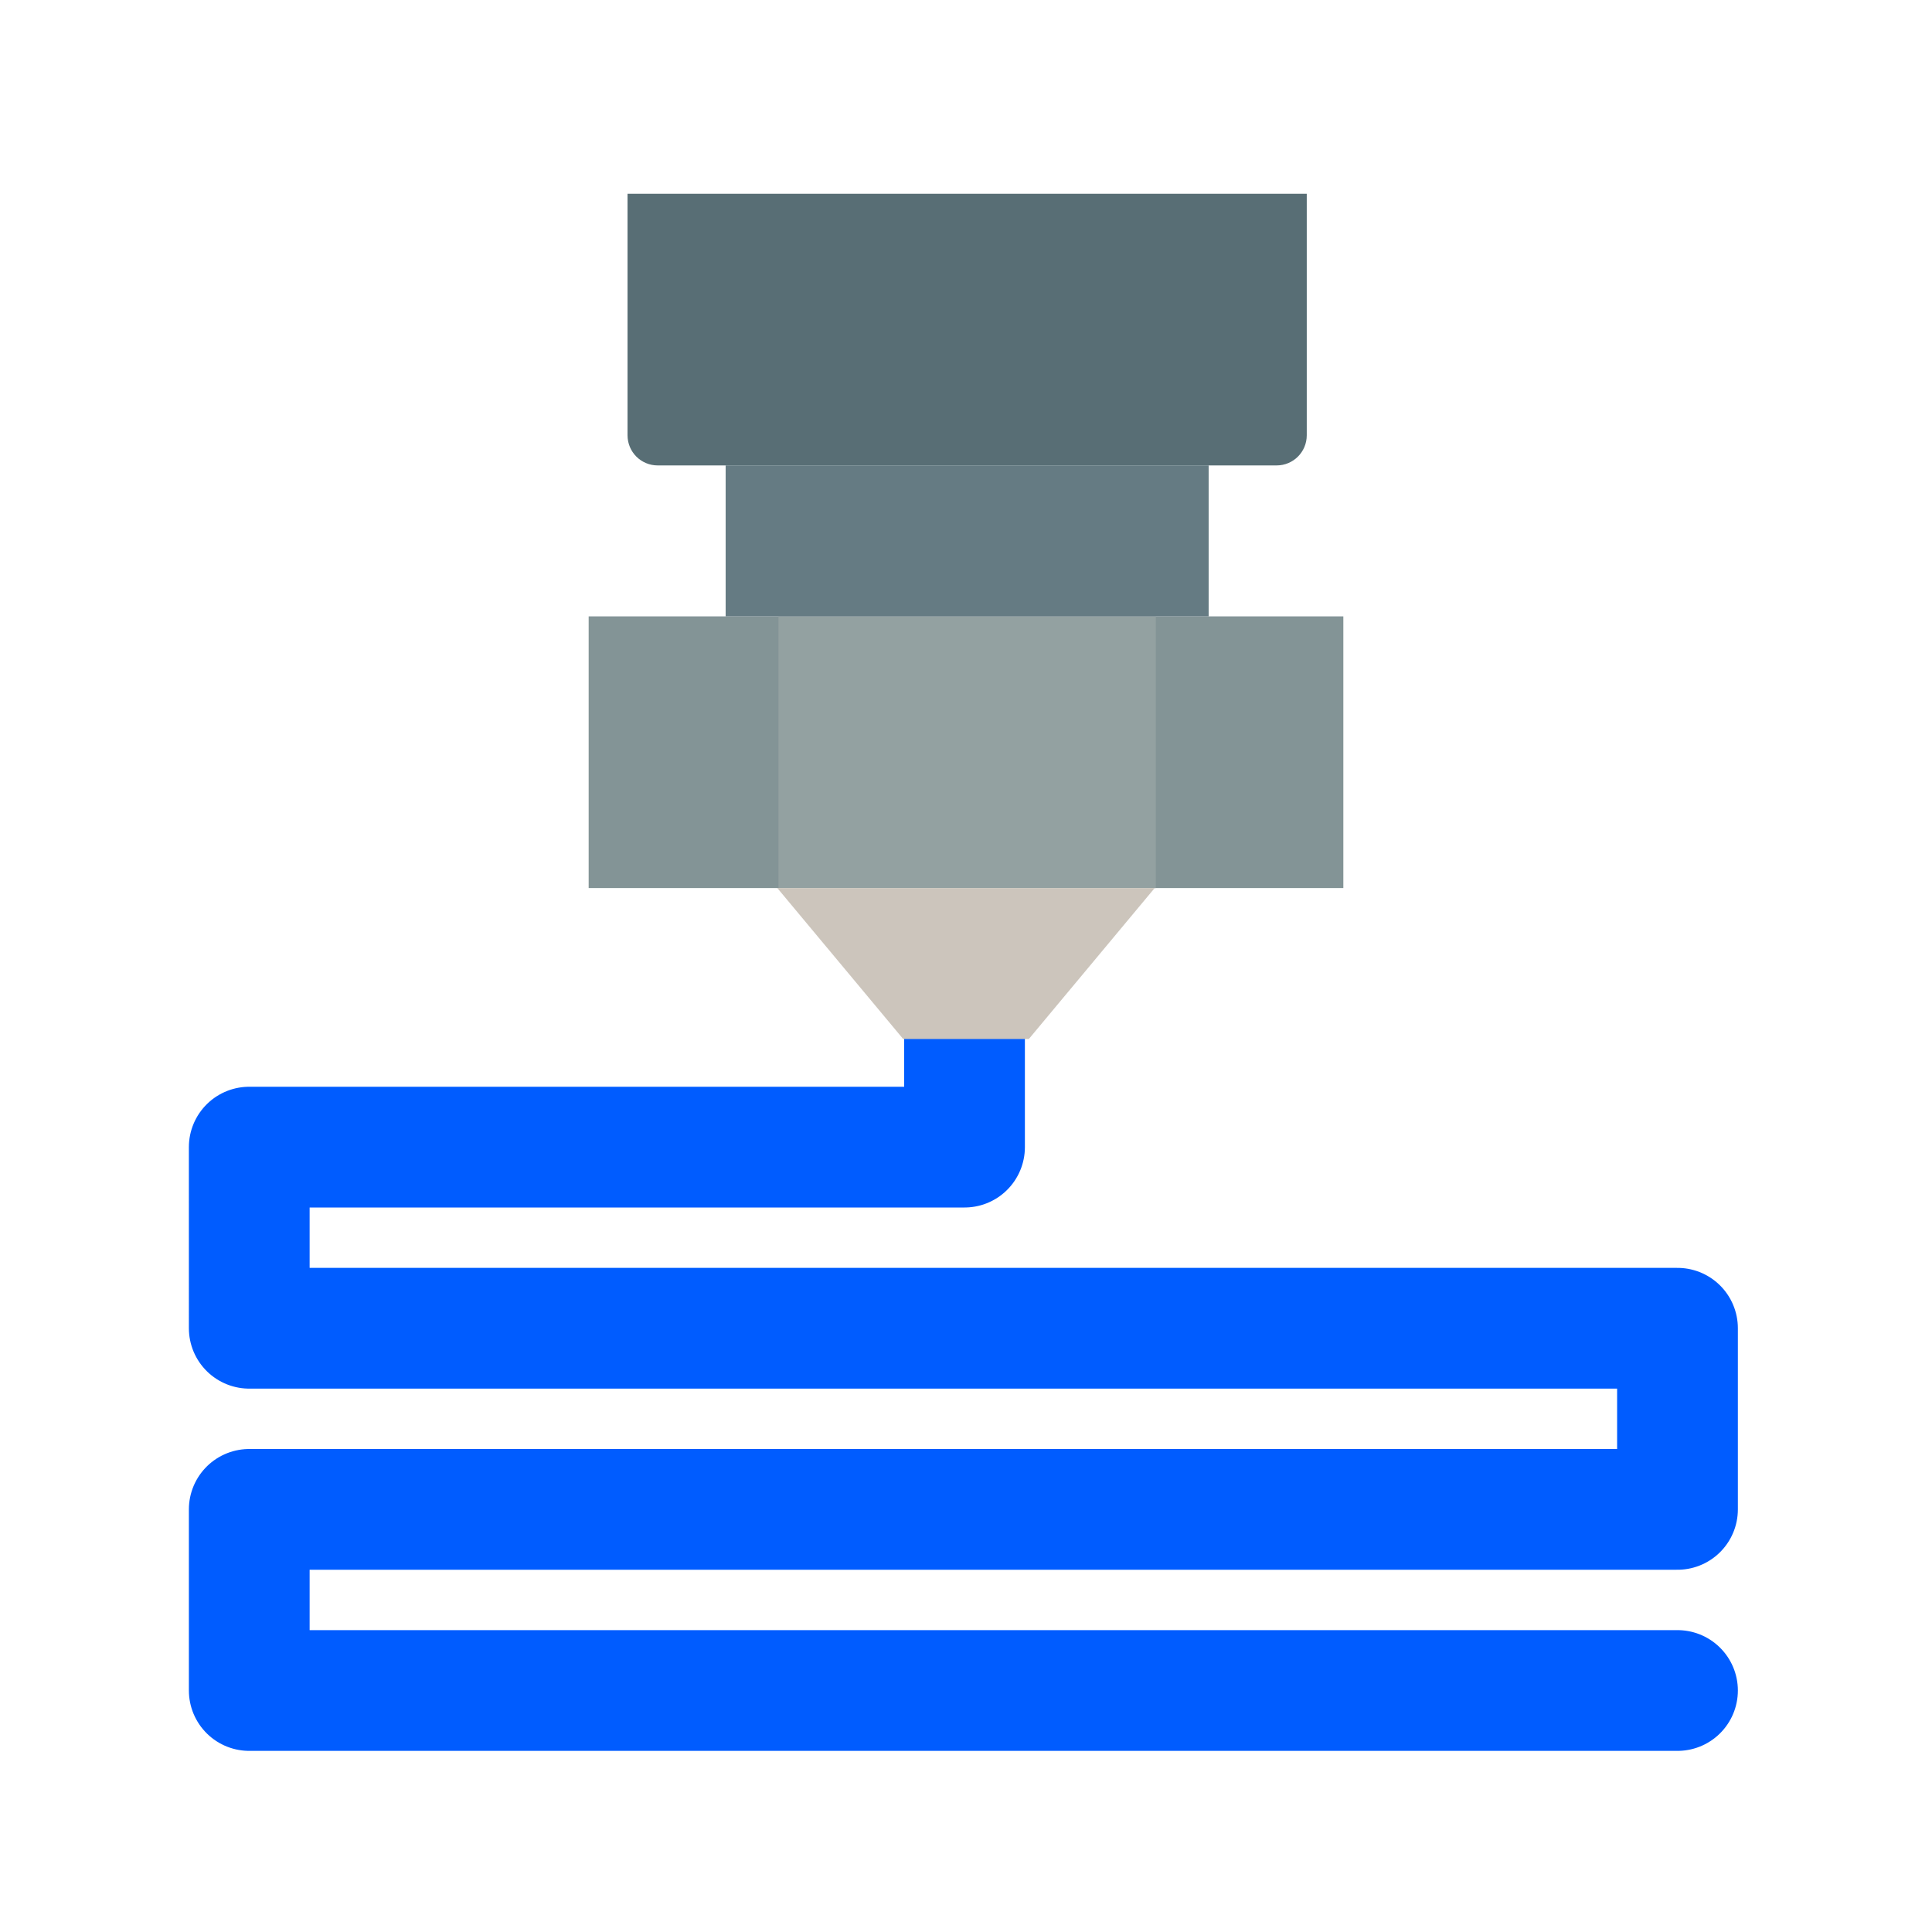 <?xml version="1.0" encoding="UTF-8" standalone="no"?>
<svg
   width="64"
   height="64"
   viewBox="0 0 64 64"
   version="1.1"
   id="svg57"
   sodipodi:docname="print.svg"
   inkscape:version="1.3 (0e150ed6c4, 2023-07-21)"
   xmlns:inkscape="http://www.inkscape.org/namespaces/inkscape"
   xmlns:sodipodi="http://sodipodi.sourceforge.net/DTD/sodipodi-0.dtd"
   xmlns="http://www.w3.org/2000/svg"
   xmlns:svg="http://www.w3.org/2000/svg"
   xmlns:rdf="http://www.w3.org/1999/02/22-rdf-syntax-ns#"
   xmlns:cc="http://creativecommons.org/ns#"
   xmlns:dc="http://purl.org/dc/elements/1.1/">
  <sodipodi:namedview
     pagecolor="#ffffff"
     bordercolor="#ffffff"
     borderopacity="1"
     objecttolerance="10"
     gridtolerance="10"
     guidetolerance="10"
     inkscape:pageopacity="0"
     inkscape:pageshadow="2"
     inkscape:window-width="1920"
     inkscape:window-height="1017"
     id="namedview17"
     showgrid="false"
     inkscape:zoom="6.9384853"
     inkscape:cx="25.581952"
     inkscape:cy="39.561949"
     inkscape:window-x="-8"
     inkscape:window-y="-8"
     inkscape:window-maximized="1"
     inkscape:current-layer="svg57"
     inkscape:document-rotation="0"
     inkscape:snap-bbox="true"
     inkscape:snap-bbox-edge-midpoints="true"
     inkscape:snap-bbox-midpoints="true"
     inkscape:bbox-paths="true"
     inkscape:bbox-nodes="true"
     inkscape:showpageshadow="2"
     inkscape:pagecheckerboard="0"
     inkscape:deskcolor="#d1d1d1" />
  <defs
     id="defs61" />
  <!-- Generator: Sketch 52.5 (67469) - http://www.bohemiancoding.com/sketch -->
  <title
     id="title2">extruder1</title>
  <path
     style="fill:none;stroke:#005cff;stroke-width:4;stroke-linecap:round;stroke-linejoin:round;stroke-miterlimit:4;stroke-dasharray:none;stroke-opacity:1"
     d="M 55.569,56 H 8.257 V 50 H 55.569 V 44 H 8.257 l -1.62e-4,-6 h 23.694 l 1.62e-4,-5.582"
     id="path875"
     sodipodi:nodetypes="ccccccccc" />
  <desc
     id="desc4">Created with Sketch.</desc>
  <g
     id="g873"
     transform="translate(12.5,2)">
    <rect
       style="opacity:0.998;fill:#839496;fill-opacity:1;stroke:none;stroke-width:2;stroke-linecap:round;stroke-linejoin:round;stroke-miterlimit:4;stroke-dasharray:none;stop-color:#000000"
       id="rect1033"
       width="25"
       height="9"
       x="7"
       y="18.418" />
    <rect
       style="opacity:0.998;fill:#93a1a1;fill-opacity:1;stroke:none;stroke-width:2;stroke-linecap:round;stroke-linejoin:round;stroke-miterlimit:4;stroke-dasharray:none;stop-color:#000000"
       id="rect1035"
       width="12.5"
       height="9"
       x="13.288"
       y="18.418" />
    <path
       style="fill:#ccc5bc;fill-opacity:1;stroke:none;stroke-width:1px;stroke-linecap:butt;stroke-linejoin:miter;stroke-opacity:1"
       d="m 13.25,27.418 h 12.5 l -4.168,5 h -4.163 z"
       id="path1037" />
    <rect
       style="opacity:0.998;fill:#657b83;fill-opacity:1;stroke:none;stroke-width:2;stroke-linecap:round;stroke-linejoin:round;stroke-miterlimit:4;stroke-dasharray:none;stop-color:#000000"
       id="rect1039"
       width="16"
       height="5"
       x="11.538"
       y="13.418" />
    <path
       id="rect1055"
       style="opacity:0.998;fill:#586e75;fill-opacity:1;stroke:none;stroke-width:2;stroke-linecap:round;stroke-linejoin:round;stroke-miterlimit:4;stroke-dasharray:none;stop-color:#000000"
       d="m 8.288,4.418 v 5 3 c 0,0.554 0.446,1 1,1 H 29.788 c 0.554,0 1,-0.446 1,-1 V 9.418 4.418 Z" />
  </g>
</svg>
